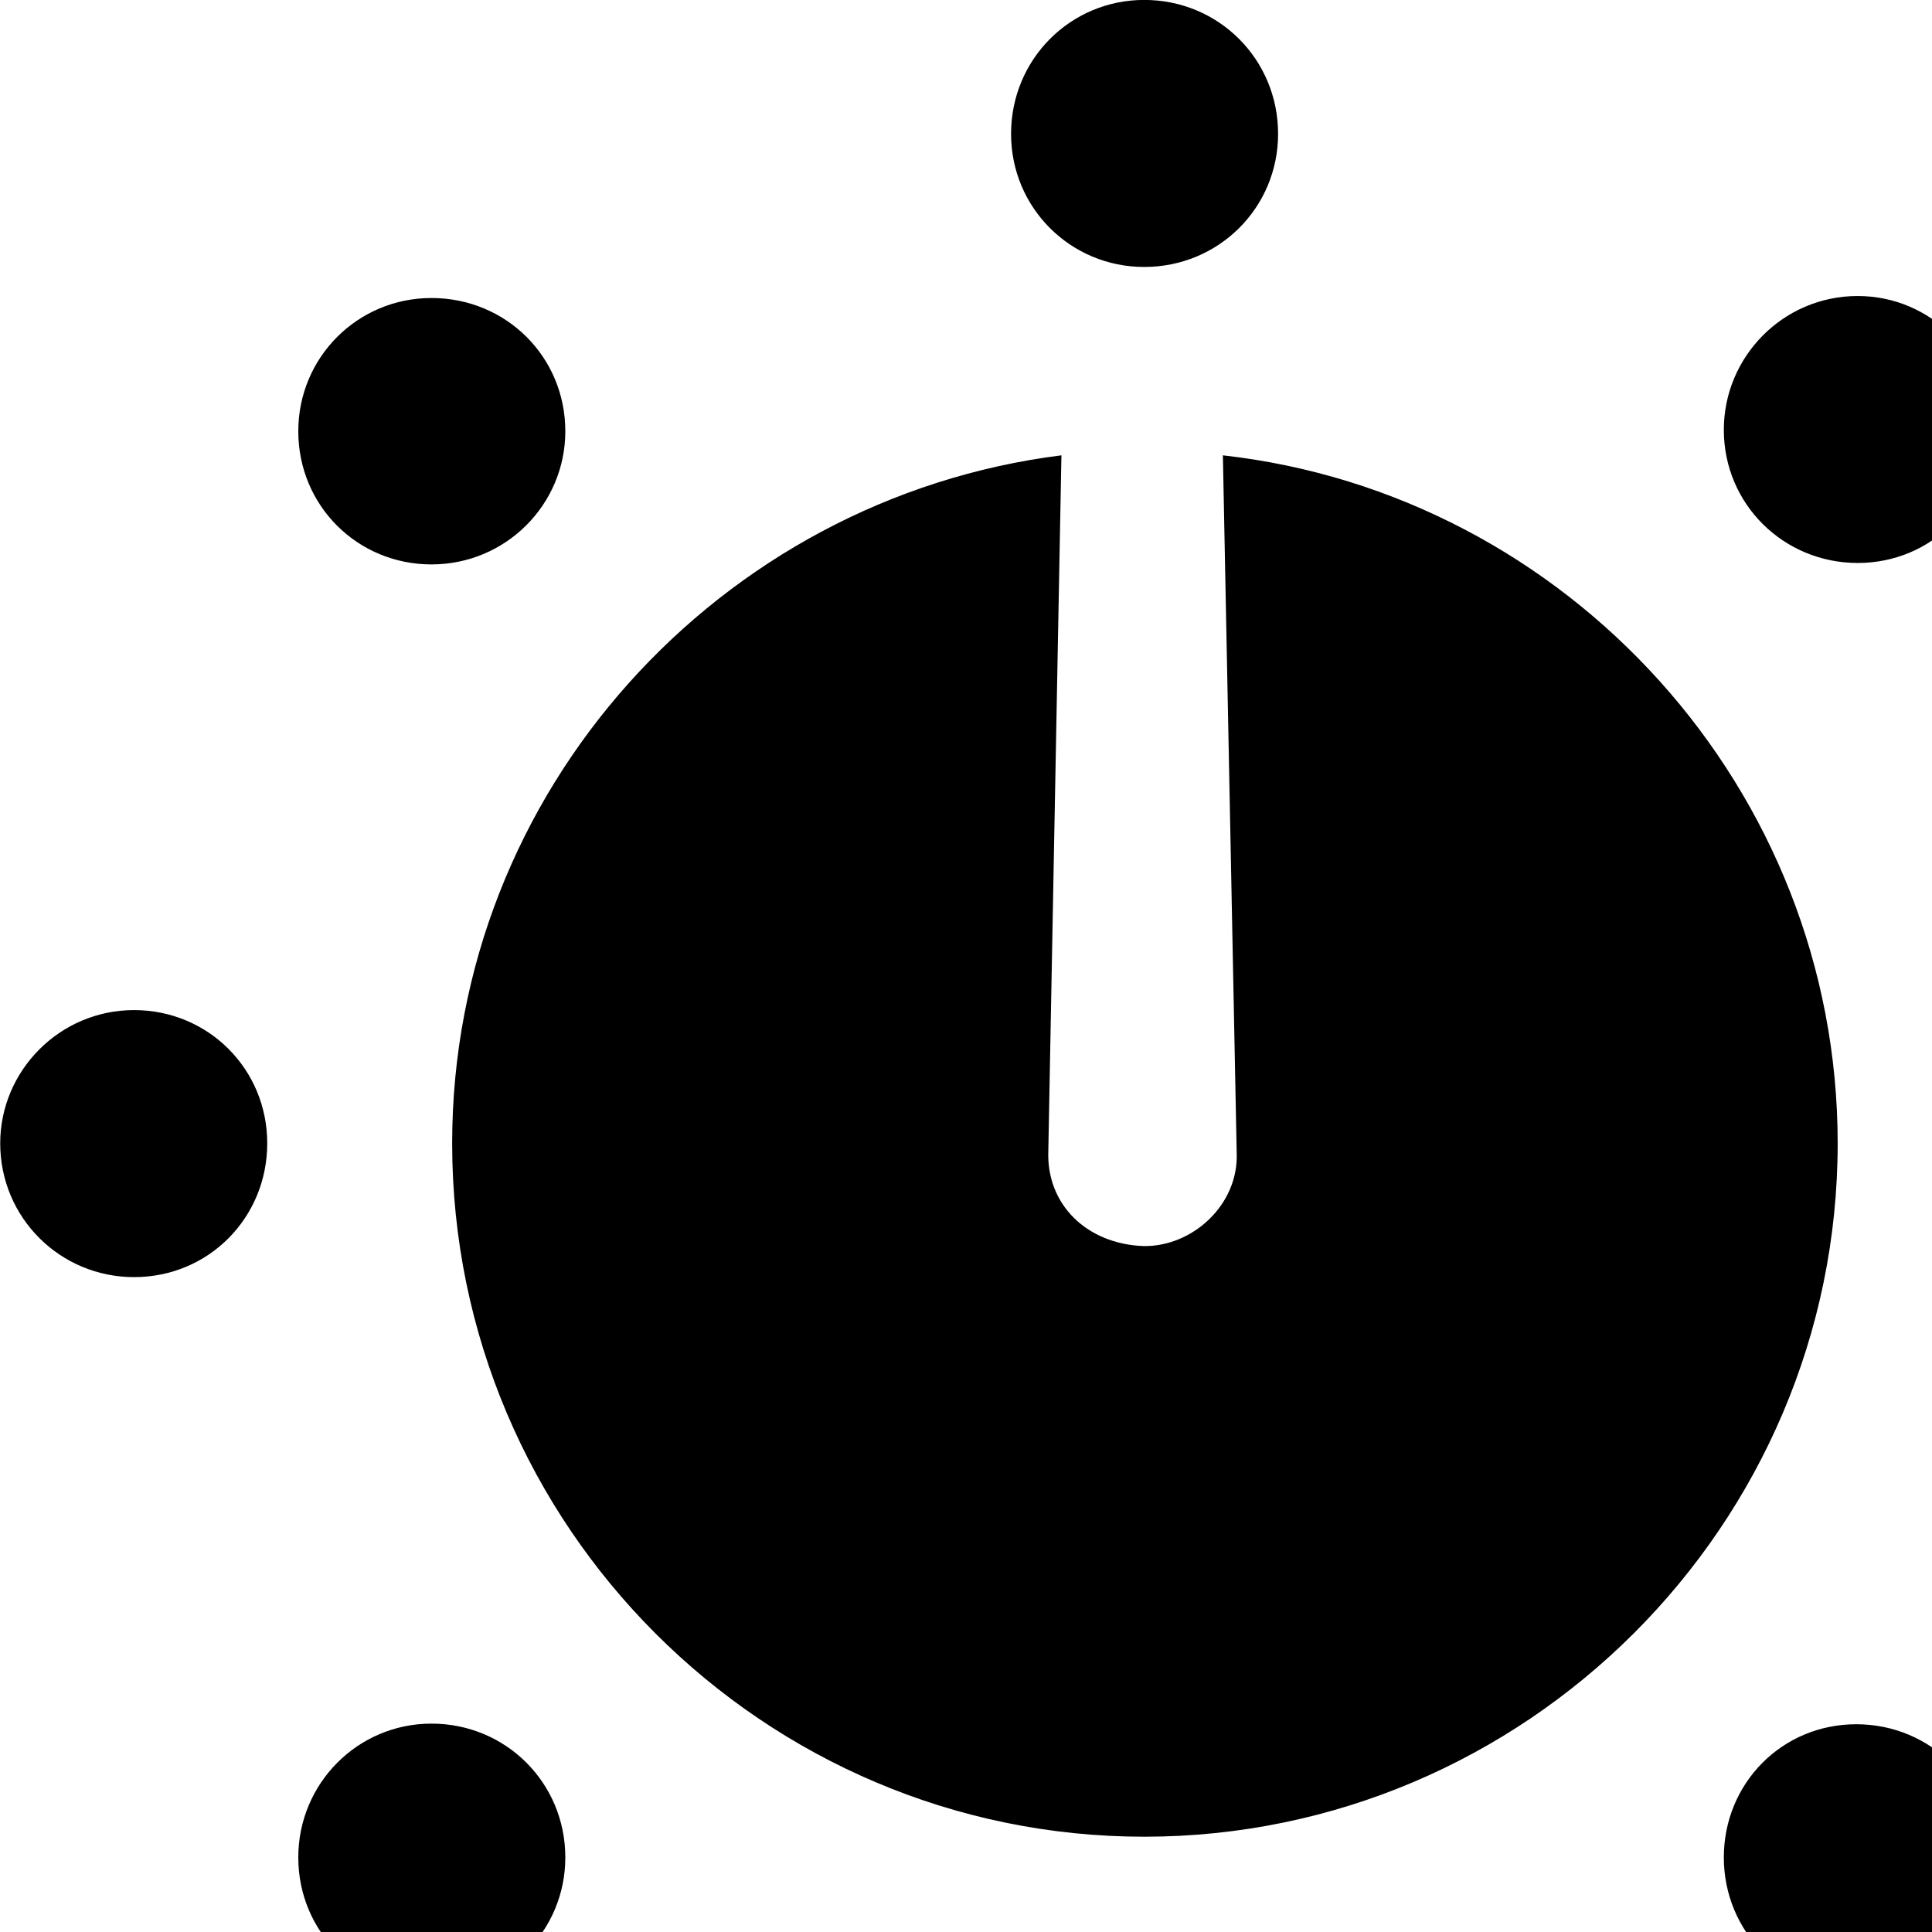<svg xmlns="http://www.w3.org/2000/svg" viewBox="0 0 28 28" width="28" height="28">
  <path d="M16.583 3.869C17.663 3.869 18.523 3.01 18.523 1.94C18.523 0.86 17.663 -0.001 16.583 -0.001C15.513 -0.001 14.653 0.86 14.653 1.94C14.653 3.01 15.513 3.869 16.583 3.869ZM26.923 8.159C28.003 8.159 28.843 7.3 28.843 6.229C28.843 5.149 27.983 4.29 26.923 4.29C25.843 4.29 24.983 5.17 24.983 6.229C24.983 7.309 25.853 8.159 26.923 8.159ZM6.253 8.18C7.333 8.18 8.193 7.309 8.193 6.25C8.193 5.17 7.333 4.319 6.253 4.319C5.183 4.319 4.323 5.179 4.323 6.25C4.323 7.33 5.183 8.18 6.253 8.18ZM16.583 26.619C22.103 26.619 26.633 22.11 26.633 16.57C26.633 11.44 22.723 7.16 17.723 6.599L17.923 16.709C17.953 17.459 17.283 18.07 16.573 18.059C15.753 18.029 15.163 17.459 15.193 16.68L15.383 6.599C10.433 7.22 6.553 11.46 6.553 16.57C6.553 22.119 11.073 26.619 16.583 26.619ZM1.943 18.509C3.023 18.509 3.873 17.649 3.873 16.57C3.873 15.489 3.013 14.639 1.943 14.639C0.863 14.639 0.003 15.52 0.003 16.57C0.003 17.649 0.873 18.509 1.943 18.509ZM31.243 18.509C32.323 18.509 33.183 17.649 33.183 16.57C33.183 15.489 32.303 14.639 31.243 14.639C30.163 14.639 29.303 15.52 29.303 16.57C29.303 17.649 30.173 18.509 31.243 18.509ZM6.253 28.849C7.333 28.849 8.193 27.989 8.193 26.919C8.193 25.84 7.333 24.98 6.253 24.98C5.183 24.98 4.323 25.849 4.323 26.919C4.323 28 5.183 28.849 6.253 28.849ZM26.903 28.86C27.983 28.86 28.843 28 28.843 26.919C28.843 25.849 27.983 24.989 26.903 24.989C25.823 24.989 24.983 25.849 24.983 26.919C24.983 28 25.843 28.86 26.903 28.86Z" />
</svg>